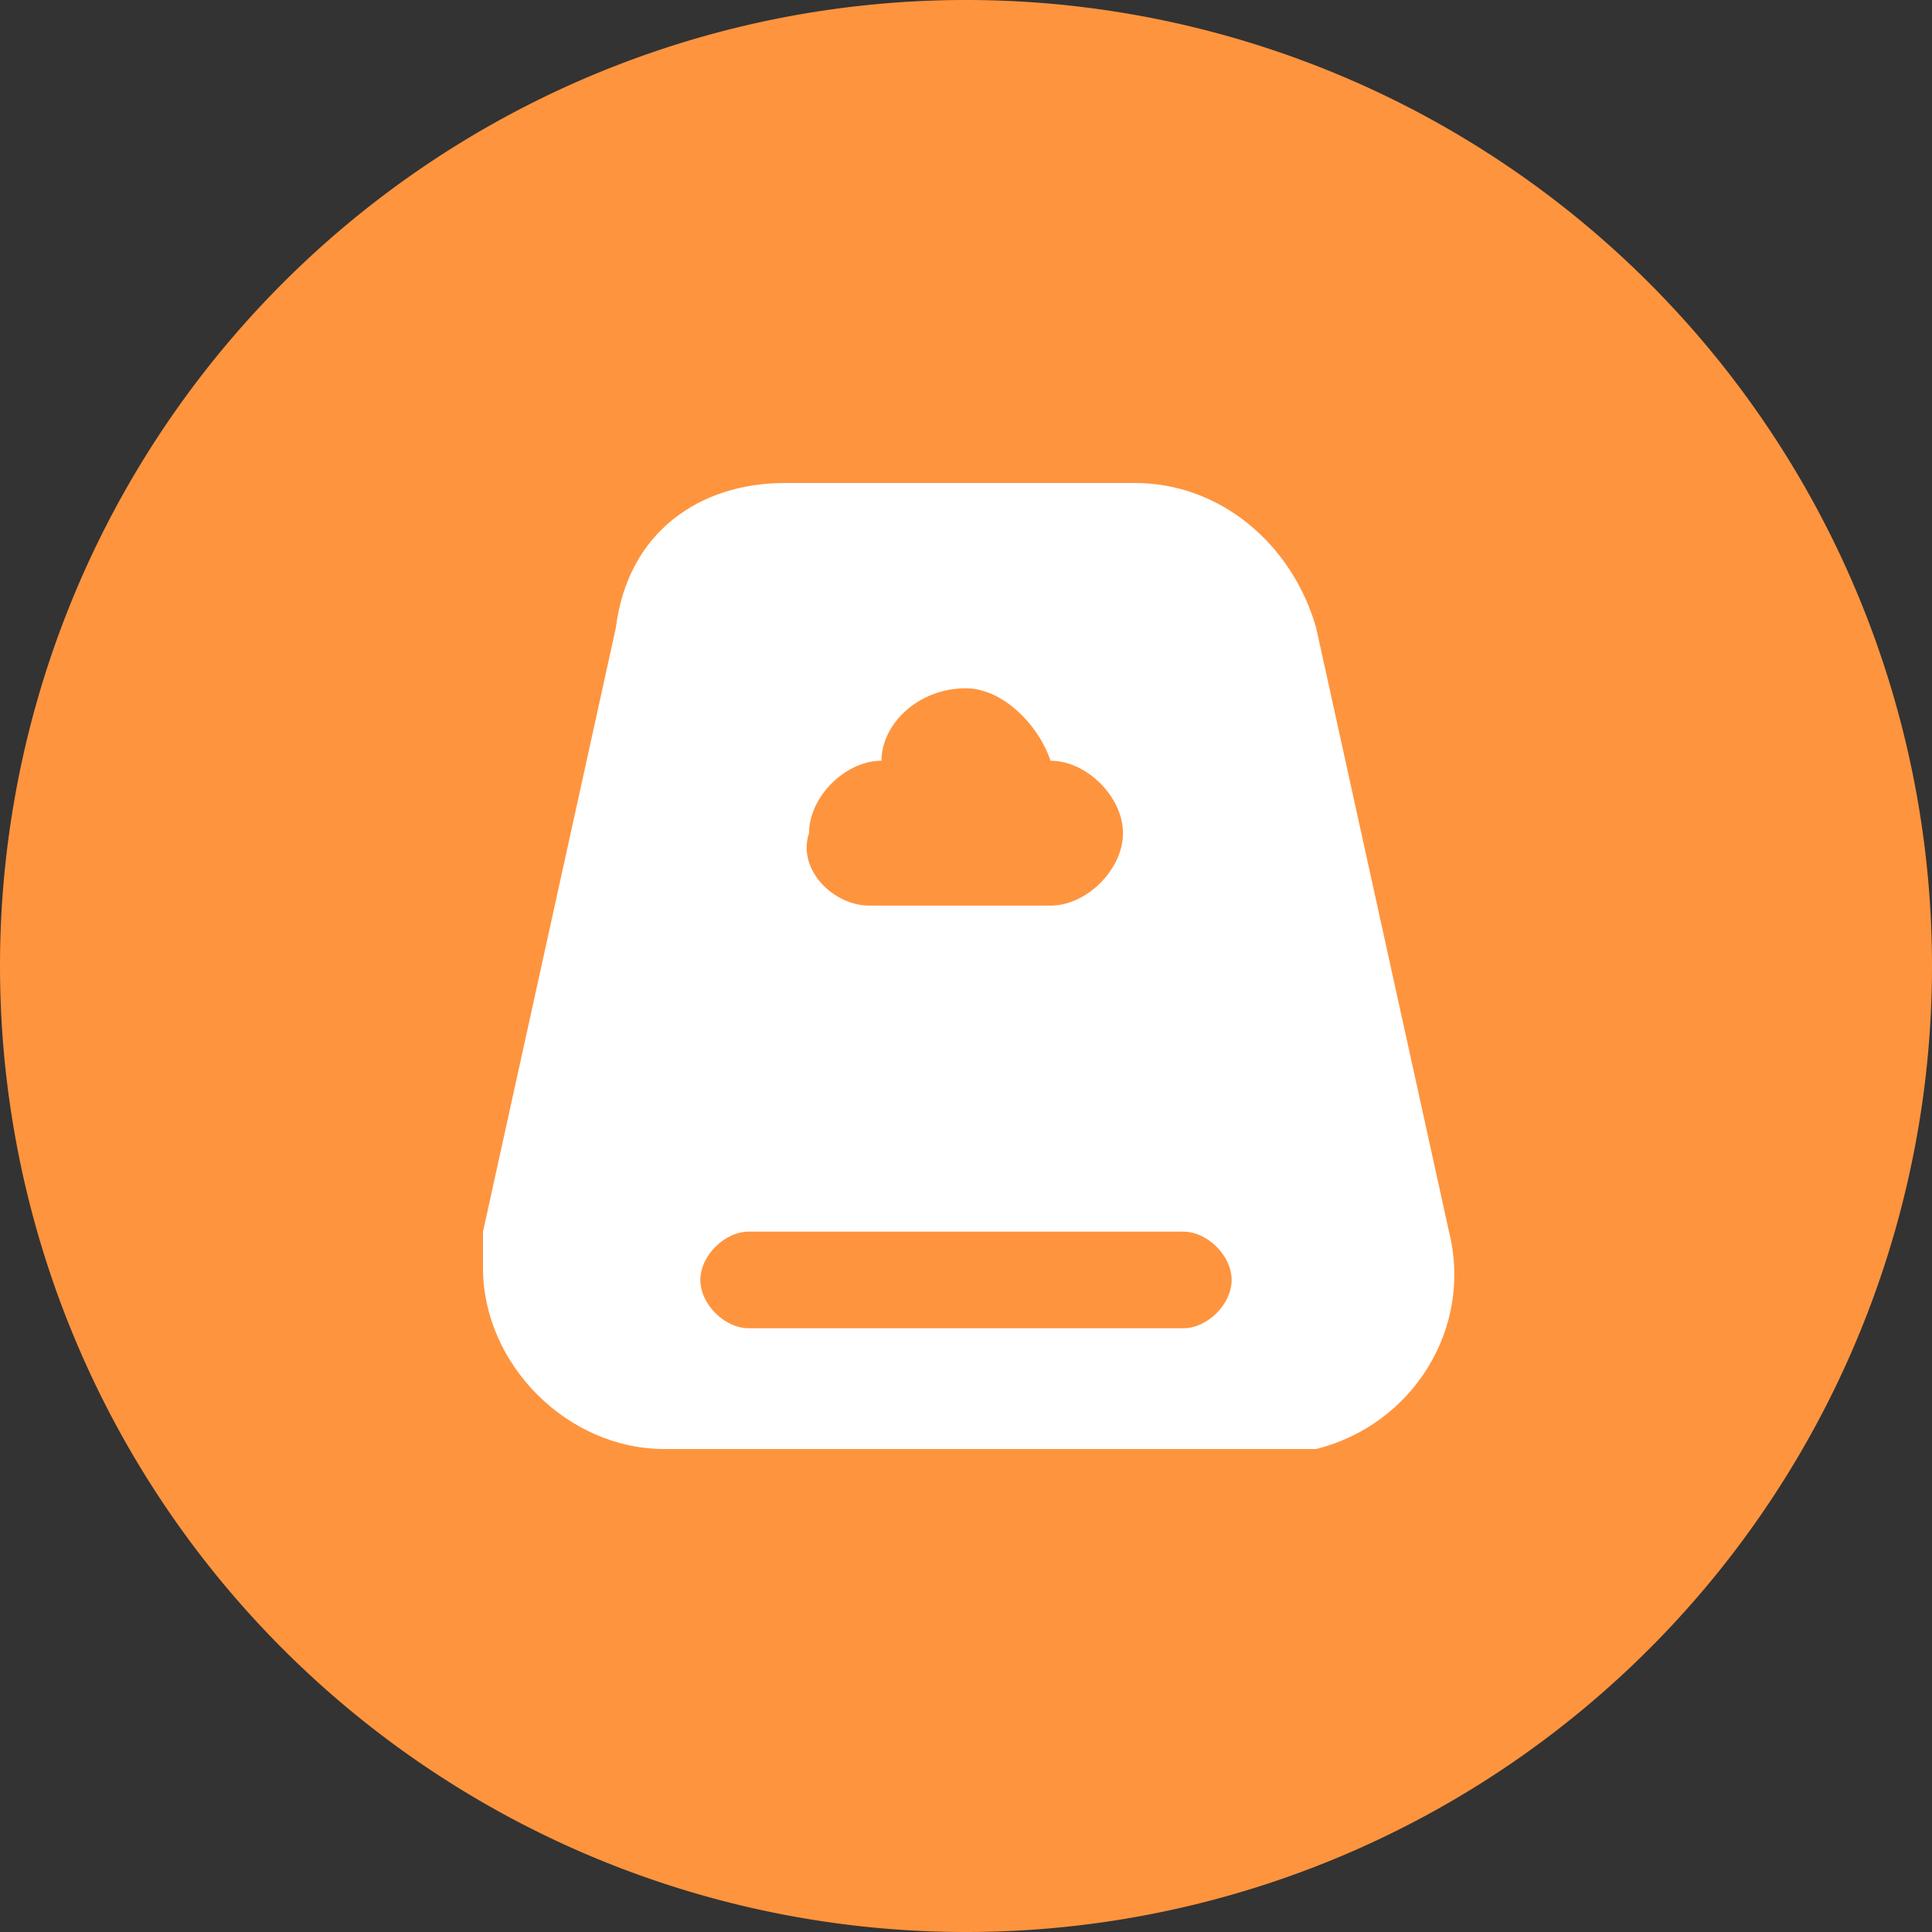 <svg t="1743477506513" class="icon" viewBox="0 0 1024 1024" version="1.1" xmlns="http://www.w3.org/2000/svg" p-id="28039" width="200" height="200"><rect x="0" y="0" width="1024" height="1024" fill="#333333" stroke="none"/><path d="M512 512m-512 0a512 512 0 1 0 1024 0 512 512 0 1 0-1024 0Z" fill="#FF943E" p-id="28040"></path><path d="M460.8 480h96c19.2 0 38.4-19.2 38.4-38.4s-19.2-38.4-38.4-38.4c-6.4-19.2-25.6-38.4-44.8-38.4-25.6 0-44.8 19.2-44.8 38.4-19.2 0-38.4 19.2-38.4 38.4-6.4 19.2 12.8 38.4 32 38.4z m-44.8-224h185.6c44.8 0 83.2 32 96 76.8l70.4 320c12.8 51.2-19.2 102.4-70.4 115.2H352c-51.2 0-96-44.8-96-96v-19.2l70.4-320c6.4-51.2 44.8-76.8 89.6-76.8z m-19.2 396.8c-12.8 0-25.6 12.8-25.6 25.6s12.8 25.6 25.6 25.6h230.4c12.8 0 25.6-12.8 25.6-25.6s-12.8-25.6-25.6-25.6h-230.4z" fill="#FFFFFF" p-id="28041"></path></svg>